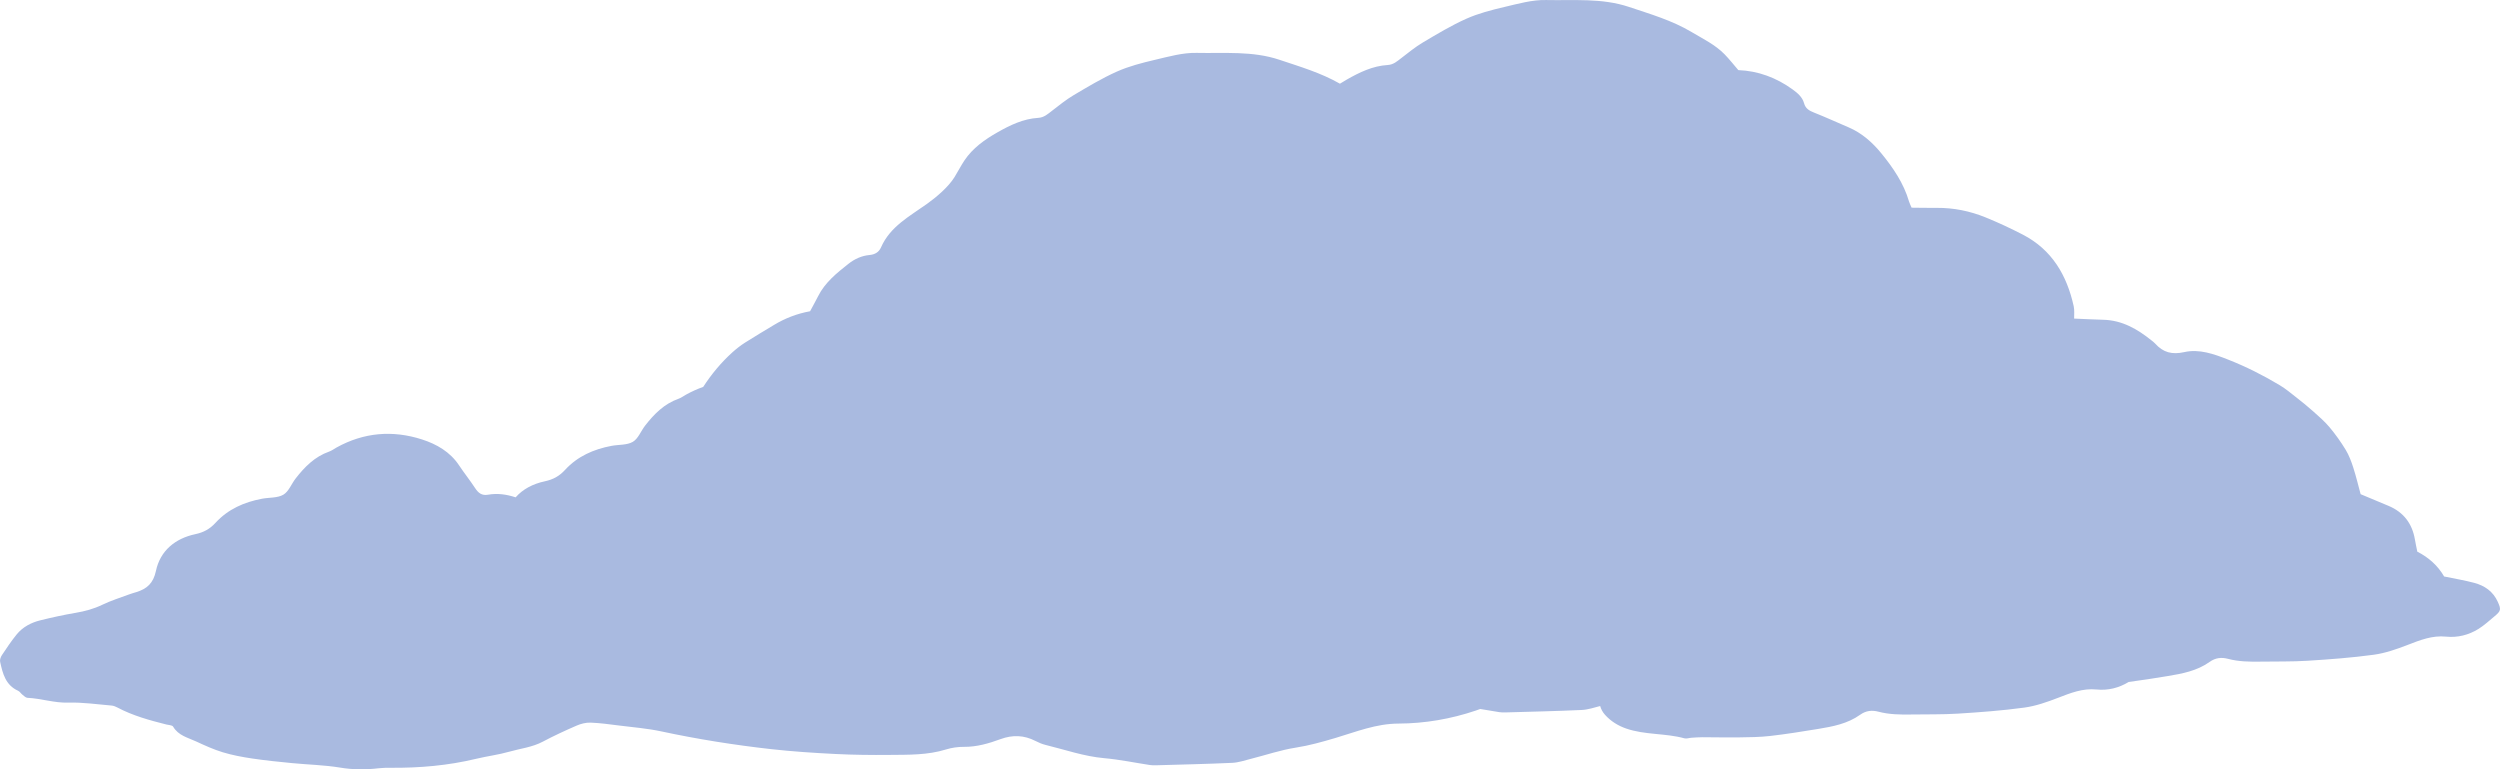 <?xml version="1.0" encoding="utf-8"?>
<!-- Generator: Adobe Illustrator 16.0.0, SVG Export Plug-In . SVG Version: 6.00 Build 0)  -->
<!DOCTYPE svg PUBLIC "-//W3C//DTD SVG 1.1//EN" "http://www.w3.org/Graphics/SVG/1.1/DTD/svg11.dtd">
<svg version="1.1" id="Layer_1" xmlns="http://www.w3.org/2000/svg" xmlns:xlink="http://www.w3.org/1999/xlink" x="0px" y="0px"
	 width="851.225px" height="261.945px" viewBox="0 0 851.225 261.945" enable-background="new 0 0 851.225 261.945"
	 xml:space="preserve">
<path fill="#A9BAE0" d="M850.49,204.957c-1.588-3.561-4.479-5.553-8.068-6.506c-3.305-0.878-6.693-1.431-10.217-2.162
	c-2.115-3.655-5.238-6.473-9.135-8.45c-0.285-1.433-0.584-2.772-0.814-4.123c-0.92-5.444-3.846-9.312-8.965-11.468
	c-3.146-1.325-6.297-2.637-9.521-3.984c-0.812-2.99-1.537-6.059-2.504-9.051c-0.668-2.078-1.449-4.186-2.572-6.039
	c-1.629-2.686-3.475-5.272-5.49-7.688c-1.656-1.975-3.645-3.69-5.576-5.416c-1.84-1.65-3.773-3.201-5.719-4.728
	c-1.836-1.44-3.641-2.959-5.633-4.153c-5.66-3.402-11.551-6.368-17.709-8.785c-4.779-1.879-9.758-3.657-14.848-2.517
	c-4.166,0.935-7.219,0.116-9.928-2.927c-0.363-0.406-0.822-0.729-1.252-1.077c-4.809-3.86-9.982-6.843-16.385-7.007
	c-3.234-0.082-6.467-0.257-9.936-0.403c-0.031-1.271,0.17-2.802-0.145-4.221c-2.336-10.55-7.408-19.238-17.33-24.368
	c-4.152-2.147-8.406-4.133-12.738-5.889c-5.264-2.132-10.785-3.259-16.512-3.218c-2.861,0.021-5.729-0.041-8.615-0.064
	c-0.361-0.861-0.688-1.463-0.875-2.104c-1.811-6.211-5.385-11.442-9.387-16.354c-3.053-3.747-6.66-6.969-11.219-8.91
	c-3.908-1.667-7.779-3.446-11.73-5.01c-1.637-0.646-2.902-1.352-3.406-3.194c-0.572-2.102-2.217-3.474-3.889-4.686
	c-5.562-4.035-11.773-6.326-18.486-6.583c-1.629-1.889-3.064-3.731-4.689-5.393c-3.207-3.278-7.314-5.237-11.201-7.558
	c-6.697-3.997-14.086-6.128-21.363-8.568c-9.178-3.081-18.789-2.141-28.217-2.346c-4.715-0.102-9.514,1.271-14.184,2.366
	c-4.396,1.035-8.852,2.171-12.953,4.004c-5.123,2.286-9.973,5.218-14.812,8.086c-2.578,1.526-4.914,3.464-7.307,5.289
	c-1.42,1.082-2.674,2.264-4.654,2.38c-5.084,0.298-9.604,2.492-13.895,4.936c-0.803,0.457-1.594,0.936-2.376,1.429
	c-6.495-3.716-13.598-5.795-20.603-8.144c-9.178-3.081-18.789-2.141-28.216-2.346c-4.715-0.102-9.514,1.271-14.185,2.366
	c-4.396,1.035-8.851,2.171-12.952,4.004c-5.123,2.286-9.973,5.218-14.812,8.086c-2.578,1.526-4.914,3.464-7.307,5.289
	c-1.42,1.082-2.674,2.264-4.654,2.38c-5.085,0.298-9.604,2.492-13.895,4.936c-4.296,2.445-8.398,5.325-11.228,9.556
	c-1.22,1.823-2.214,3.8-3.371,5.669c-2.124,3.42-6.165,6.823-9.397,9.138c-5.869,4.201-12.518,7.658-15.649,14.82
	c-0.692,1.581-2.037,2.41-3.914,2.579c-2.651,0.236-5.082,1.354-7.153,2.989c-3.993,3.155-7.987,6.343-10.346,11.048
	c-0.799,1.594-1.678,3.149-2.725,5.11c-4.454,0.806-8.537,2.39-12.337,4.694c-3.292,1.996-6.614,3.945-9.858,6.018
	c-1.498,0.958-2.92,2.073-4.246,3.264c-3.913,3.539-7.174,7.502-9.948,11.779c-1.972,0.699-3.926,1.57-5.858,2.641
	c-0.842,0.468-1.631,1.078-2.528,1.392c-4.897,1.718-8.34,5.222-11.41,9.17c-1.426,1.835-2.335,4.427-4.167,5.5
	c-1.987,1.163-4.786,0.913-7.216,1.366c-6.102,1.139-11.623,3.566-15.857,8.184c-1.969,2.147-4.065,3.287-6.92,3.896
	c-4.06,0.868-7.487,2.689-9.918,5.457c-3.032-1.006-6.168-1.467-9.422-0.893c-2.112,0.371-3.299-0.619-4.381-2.27
	c-1.729-2.639-3.714-5.105-5.459-7.736c-3.061-4.603-7.639-7.211-12.607-8.814c-9.998-3.219-19.805-2.406-29.111,2.748
	c-0.842,0.468-1.631,1.078-2.528,1.392c-4.897,1.718-8.34,5.222-11.41,9.17c-1.426,1.835-2.335,4.427-4.167,5.5
	c-1.987,1.163-4.786,0.913-7.216,1.366c-6.102,1.139-11.623,3.566-15.857,8.184c-1.969,2.147-4.065,3.287-6.92,3.896
	c-6.853,1.465-11.926,5.624-13.394,12.514c-0.897,4.222-3.055,6.078-6.658,7.206c-0.786,0.244-1.59,0.458-2.363,0.747
	c-3.087,1.154-6.265,2.131-9.224,3.559c-2.904,1.4-5.88,2.207-9.028,2.743c-4.064,0.69-8.103,1.571-12.104,2.562
	c-3.125,0.771-5.967,2.266-8.032,4.793c-1.822,2.229-3.42,4.643-5.02,7.038c-0.416,0.63-0.772,1.573-0.625,2.255
	c0.861,3.993,1.84,7.969,6.121,9.898c0.58,0.264,0.963,0.945,1.5,1.361c0.523,0.411,1.109,1.016,1.689,1.043
	c4.666,0.211,9.12,1.78,13.892,1.633c4.913-0.152,9.854,0.596,14.78,1.002c0.661,0.056,1.342,0.341,1.94,0.658
	c5.273,2.793,10.964,4.353,16.704,5.793c0.792,0.197,1.986,0.212,2.283,0.724c1.777,3.04,4.992,3.732,7.804,5.032
	c2.976,1.379,5.985,2.754,9.111,3.701c3.262,0.988,6.657,1.619,10.034,2.121c4.475,0.669,8.985,1.119,13.489,1.559
	c5.473,0.537,11.008,0.64,16.416,1.535c4.426,0.738,8.737,0.749,13.132,0.226c1.36-0.164,2.747-0.171,4.122-0.163
	c9.8,0.076,19.5-0.754,29.062-3.057c3.74-0.901,7.599-1.366,11.29-2.423c3.811-1.087,7.805-1.5,11.4-3.407
	c3.757-1.994,7.636-3.785,11.538-5.478c1.457-0.63,3.163-1.068,4.73-1.009c3.279,0.123,6.546,0.583,9.81,0.994
	c4.776,0.603,9.607,0.986,14.302,1.995c12.365,2.649,24.836,4.631,37.389,6.038c7.236,0.809,14.516,1.281,21.789,1.647
	c6.167,0.31,12.355,0.382,18.532,0.319c6.443-0.062,12.923,0.097,19.224-1.859c1.949-0.604,4.074-0.905,6.116-0.886
	c4.358,0.038,8.449-1.163,12.419-2.623c4.161-1.526,8.009-1.374,11.896,0.607c1.095,0.558,2.252,1.066,3.441,1.356
	c6.658,1.627,13.143,3.914,20.064,4.524c5.188,0.459,10.318,1.542,15.479,2.322c0.679,0.102,1.374,0.11,2.063,0.091
	c8.659-0.252,17.326-0.436,25.979-0.833c2.155-0.099,4.289-0.845,6.41-1.38c5.05-1.272,10.029-2.984,15.154-3.784
	c4.66-0.725,9.09-1.979,13.582-3.309c7.033-2.087,13.779-4.866,21.486-4.895c8.879-0.037,17.762-1.542,26.32-4.44
	c0.492-0.167,0.979-0.35,1.466-0.531c2.178,0.368,4.355,0.751,6.538,1.081c0.68,0.102,1.375,0.11,2.064,0.091
	c8.658-0.252,17.326-0.436,25.979-0.833c2.109-0.097,4.195-0.812,6.271-1.343c0.289,1.057,0.832,2.08,1.657,2.996
	c1.939,2.156,4.365,3.68,7.16,4.654c6.434,2.244,13.348,1.546,19.855,3.341c0.74,0.204,1.621-0.144,2.439-0.194
	c1.232-0.078,2.469-0.174,3.703-0.174c4.121,0.002,8.248,0.117,12.371,0.054c3.557-0.052,7.137-0.079,10.666-0.481
	c5.459-0.625,10.895-1.5,16.316-2.387c5.035-0.823,10.066-1.781,14.346-4.835c1.959-1.399,3.996-1.642,6.262-1.04
	c3.623,0.961,7.334,1.007,11.053,0.95c5.34-0.085,10.695,0.036,16.02-0.298c7.545-0.474,15.104-1.031,22.588-2.053
	c3.9-0.535,7.752-1.895,11.453-3.323c4.26-1.646,8.406-3.316,13.123-2.839c3.906,0.399,7.616-0.533,10.938-2.563
	c4.418-0.576,8.823-1.28,13.218-1.999c5.035-0.823,10.066-1.781,14.346-4.835c1.959-1.399,3.996-1.642,6.262-1.04
	c3.623,0.961,7.334,1.007,11.053,0.95c5.34-0.085,10.695,0.036,16.02-0.298c7.545-0.474,15.104-1.031,22.588-2.053
	c3.9-0.535,7.752-1.895,11.453-3.323c4.26-1.646,8.406-3.316,13.123-2.839c3.947,0.403,7.695-0.549,11.045-2.624
	c1.961-1.22,3.688-2.83,5.48-4.315C851.58,208.004,851.627,207.501,850.49,204.957z"/>
</svg>
